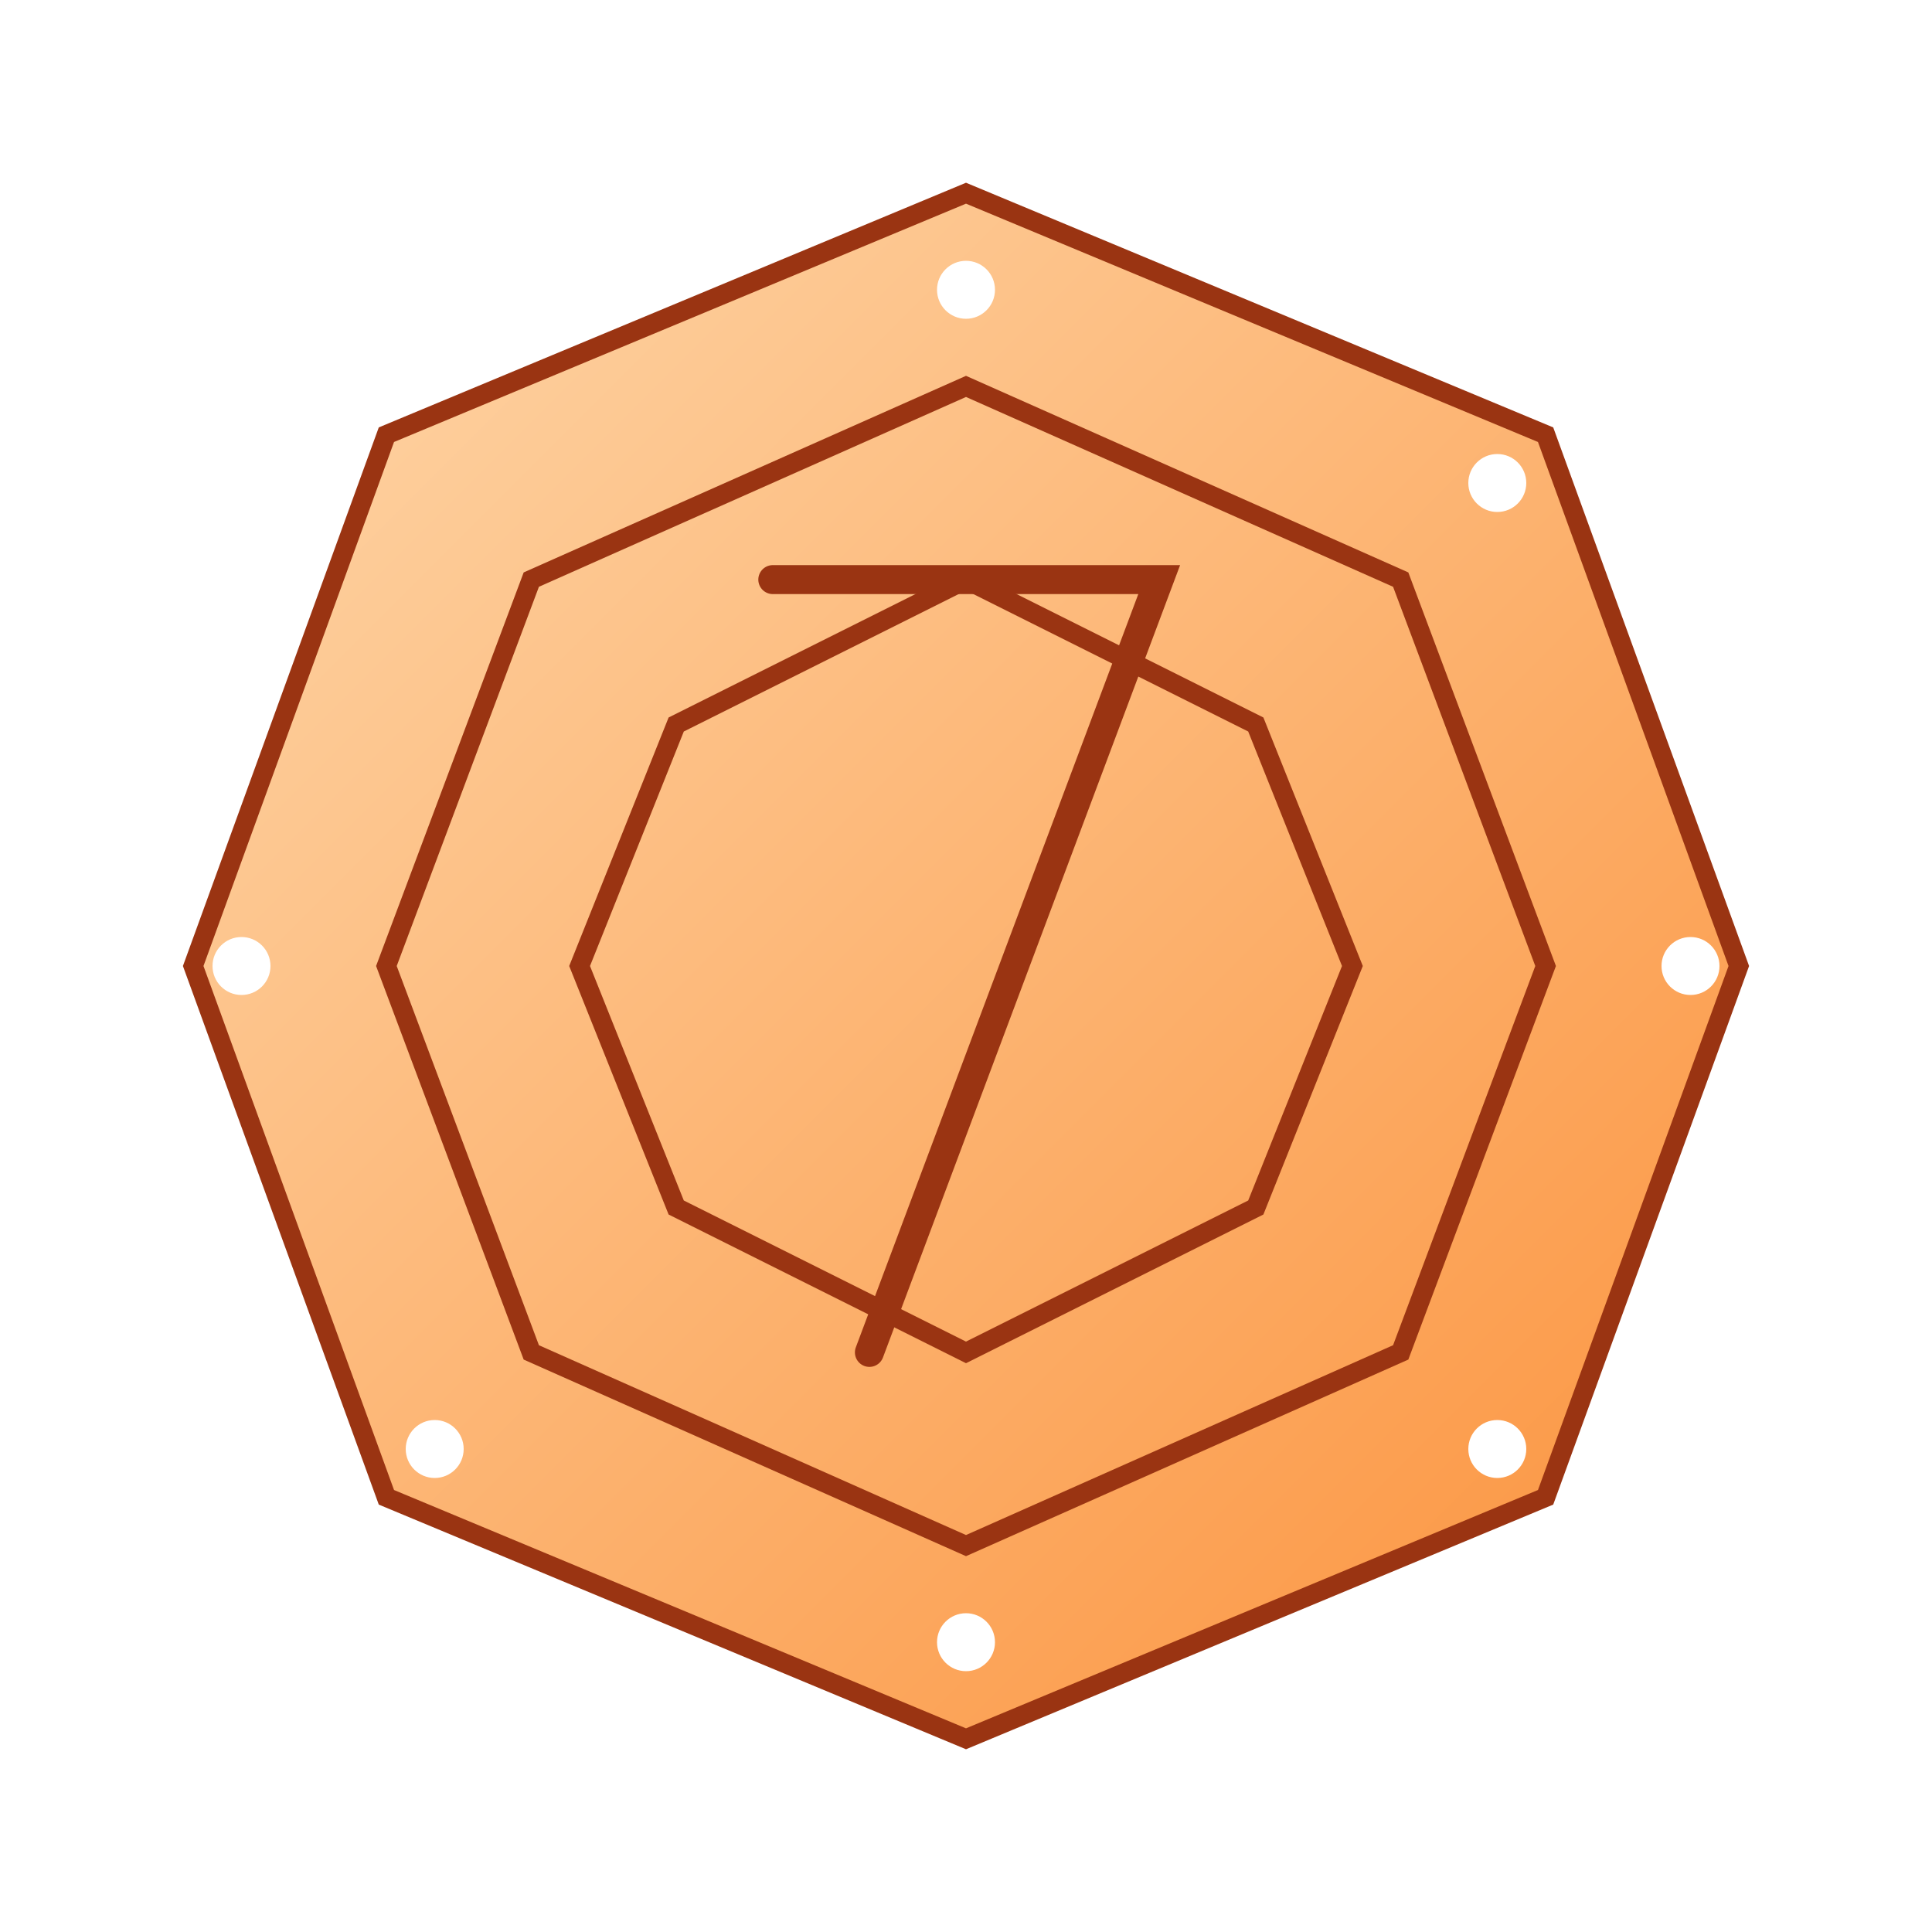 <?xml version="1.0" encoding="UTF-8"?>
<svg width="200" height="200" viewBox="0 0 200 200" fill="none" xmlns="http://www.w3.org/2000/svg">
  <defs>
    <linearGradient id="grad7" x1="0%" y1="0%" x2="100%" y2="100%">
      <stop offset="0%" style="stop-color:#fed7aa;stop-opacity:1" />
      <stop offset="100%" style="stop-color:#fb923c;stop-opacity:1" />
    </linearGradient>
    <filter id="glow7">
      <feGaussianBlur stdDeviation="3" result="coloredBlur"/>
      <feMerge>
        <feMergeNode in="coloredBlur"/>
        <feMergeNode in="SourceGraphic"/>
      </feMerge>
    </filter>
  </defs>
  
  <!-- Fragment de base (heptagone) -->
  <path d="M100 20L160 45L180 100L160 155L100 180L40 155L20 100L40 45L100 20Z" 
        fill="url(#grad7)" 
        stroke="#9a3412" 
        stroke-width="2"
        filter="url(#glow7)"/>
  
  <!-- Motifs heptagonaux intérieurs -->
  <path d="M100 40L145 60L160 100L145 140L100 160L55 140L40 100L55 60L100 40Z" 
        fill="none" 
        stroke="#9a3412" 
        stroke-width="2"/>
  <path d="M100 60L130 75L140 100L130 125L100 140L70 125L60 100L70 75L100 60Z" 
        fill="none" 
        stroke="#9a3412" 
        stroke-width="2"/>
  
  <!-- Symbole du chiffre 7 -->
  <path d="M80 60H120L90 140" 
        stroke="#9a3412" 
        stroke-width="3" 
        stroke-linecap="round" 
        fill="none"/>
  
  <!-- Points lumineux -->
  <circle cx="100" cy="30" r="3" fill="white" filter="url(#glow7)"/>
  <circle cx="155" cy="50" r="3" fill="white" filter="url(#glow7)"/>
  <circle cx="175" cy="100" r="3" fill="white" filter="url(#glow7)"/>
  <circle cx="155" cy="150" r="3" fill="white" filter="url(#glow7)"/>
  <circle cx="100" cy="170" r="3" fill="white" filter="url(#glow7)"/>
  <circle cx="45" cy="150" r="3" fill="white" filter="url(#glow7)"/>
  <circle cx="25" cy="100" r="3" fill="white" filter="url(#glow7)"/>
</svg> 